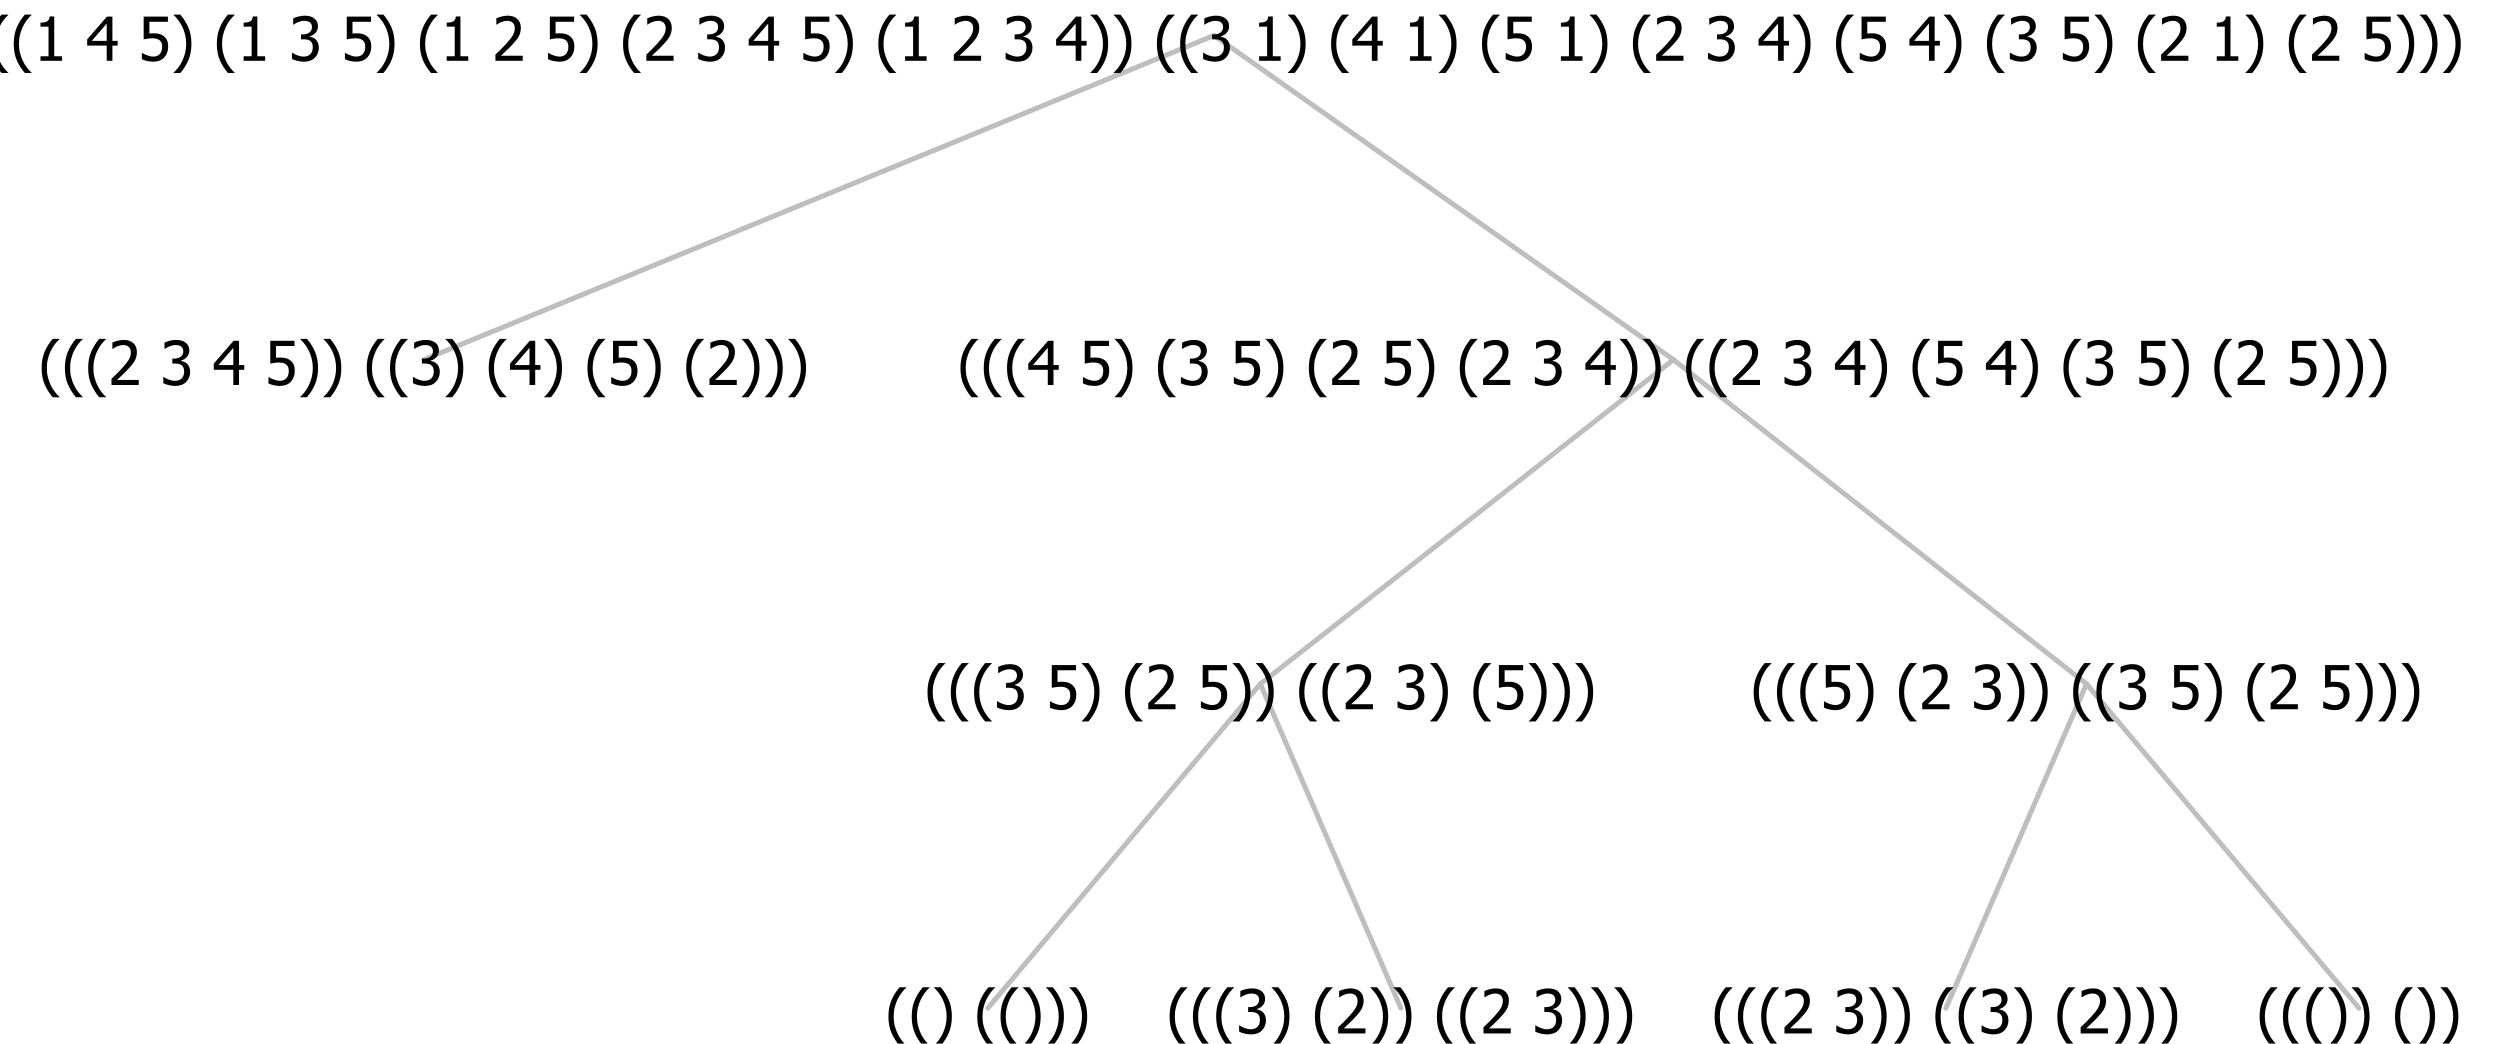 <?xml version="1.0" encoding="UTF-8"?>
<svg xmlns="http://www.w3.org/2000/svg" xmlns:xlink="http://www.w3.org/1999/xlink" width="493.477" height="206" viewBox="0 0 493.477 206" version="1.1">
<defs>
<g>
<symbol overflow="visible" id="glyph0-0">
<path style="stroke:none;" d="M 1.5 0 L 1.5 -9 L 10.5 -9 L 10.5 0 Z M 2.25 -0.75 L 9.75 -0.75 L 9.75 -8.25 L 2.25 -8.25 Z "/>
</symbol>
<symbol overflow="visible" id="glyph0-1">
<path style="stroke:none;" d="M 4.16 2.414 L 2.82 2.414 C 2.133 1.605 1.598 0.75 1.215 -0.152 C 0.824 -1.055 0.633 -2.121 0.633 -3.352 C 0.633 -4.555 0.824 -5.613 1.211 -6.531 C 1.594 -7.445 2.129 -8.309 2.82 -9.117 L 4.16 -9.117 L 4.16 -9.059 C 3.844 -8.773 3.539 -8.441 3.254 -8.07 C 2.965 -7.695 2.699 -7.262 2.453 -6.766 C 2.215 -6.285 2.023 -5.758 1.883 -5.18 C 1.734 -4.602 1.664 -3.992 1.664 -3.352 C 1.664 -2.684 1.734 -2.07 1.879 -1.52 C 2.02 -0.961 2.211 -0.438 2.453 0.062 C 2.684 0.543 2.953 0.977 3.258 1.367 C 3.559 1.754 3.859 2.086 4.16 2.355 Z "/>
</symbol>
<symbol overflow="visible" id="glyph0-2">
<path style="stroke:none;" d="M 6.023 0 L 0.641 0 L 0.641 -1.227 C 1.023 -1.586 1.391 -1.938 1.734 -2.277 C 2.078 -2.609 2.414 -2.961 2.742 -3.328 C 3.406 -4.055 3.859 -4.637 4.102 -5.082 C 4.344 -5.52 4.465 -5.977 4.465 -6.445 C 4.465 -6.688 4.426 -6.898 4.348 -7.082 C 4.27 -7.266 4.164 -7.418 4.039 -7.539 C 3.898 -7.656 3.742 -7.746 3.562 -7.805 C 3.383 -7.859 3.184 -7.887 2.969 -7.891 C 2.762 -7.887 2.551 -7.859 2.34 -7.812 C 2.125 -7.758 1.922 -7.695 1.727 -7.617 C 1.562 -7.547 1.406 -7.465 1.254 -7.375 C 1.098 -7.277 0.973 -7.199 0.883 -7.137 L 0.82 -7.137 L 0.82 -8.379 C 1.062 -8.5 1.398 -8.617 1.828 -8.734 C 2.258 -8.848 2.668 -8.906 3.059 -8.906 C 3.871 -8.906 4.508 -8.688 4.969 -8.258 C 5.43 -7.82 5.66 -7.238 5.66 -6.504 C 5.66 -6.16 5.617 -5.844 5.539 -5.559 C 5.457 -5.266 5.348 -5 5.211 -4.758 C 5.062 -4.5 4.891 -4.246 4.688 -4 C 4.484 -3.746 4.27 -3.5 4.043 -3.266 C 3.676 -2.859 3.266 -2.445 2.816 -2.02 C 2.363 -1.586 2.004 -1.246 1.734 -1 L 6.023 -1 Z "/>
</symbol>
<symbol overflow="visible" id="glyph0-3">
<path style="stroke:none;" d=""/>
</symbol>
<symbol overflow="visible" id="glyph0-4">
<path style="stroke:none;" d="M 2.992 -7.891 C 2.781 -7.887 2.57 -7.863 2.363 -7.816 C 2.148 -7.766 1.941 -7.699 1.742 -7.617 C 1.551 -7.539 1.387 -7.457 1.25 -7.371 C 1.109 -7.285 0.988 -7.203 0.879 -7.133 L 0.809 -7.133 L 0.809 -8.367 C 1.059 -8.5 1.402 -8.621 1.84 -8.738 C 2.277 -8.848 2.691 -8.906 3.086 -8.906 C 3.48 -8.906 3.824 -8.863 4.121 -8.785 C 4.41 -8.699 4.68 -8.578 4.922 -8.414 C 5.18 -8.227 5.371 -8 5.504 -7.734 C 5.633 -7.469 5.699 -7.156 5.703 -6.805 C 5.699 -6.32 5.543 -5.898 5.227 -5.535 C 4.906 -5.172 4.527 -4.941 4.09 -4.844 L 4.09 -4.766 C 4.273 -4.727 4.469 -4.668 4.68 -4.582 C 4.887 -4.496 5.082 -4.367 5.262 -4.203 C 5.441 -4.031 5.586 -3.816 5.699 -3.551 C 5.812 -3.285 5.871 -2.965 5.871 -2.59 C 5.871 -2.195 5.801 -1.832 5.668 -1.504 C 5.531 -1.172 5.344 -0.879 5.098 -0.625 C 4.844 -0.355 4.535 -0.156 4.18 -0.023 C 3.816 0.109 3.41 0.176 2.953 0.18 C 2.516 0.176 2.082 0.125 1.652 0.023 C 1.223 -0.078 0.859 -0.203 0.57 -0.359 L 0.57 -1.594 L 0.648 -1.594 C 0.895 -1.414 1.227 -1.242 1.641 -1.078 C 2.055 -0.914 2.469 -0.832 2.883 -0.832 C 3.121 -0.832 3.359 -0.867 3.602 -0.945 C 3.84 -1.02 4.039 -1.145 4.203 -1.32 C 4.355 -1.488 4.477 -1.68 4.559 -1.887 C 4.637 -2.09 4.676 -2.352 4.68 -2.672 C 4.676 -2.988 4.629 -3.246 4.543 -3.453 C 4.449 -3.652 4.324 -3.812 4.16 -3.93 C 3.996 -4.047 3.801 -4.129 3.578 -4.176 C 3.352 -4.219 3.109 -4.242 2.848 -4.242 L 2.352 -4.242 L 2.352 -5.215 L 2.734 -5.215 C 3.262 -5.215 3.691 -5.34 4.02 -5.59 C 4.348 -5.84 4.512 -6.203 4.516 -6.68 C 4.512 -6.898 4.469 -7.086 4.387 -7.246 C 4.297 -7.402 4.188 -7.527 4.062 -7.625 C 3.906 -7.719 3.742 -7.789 3.566 -7.832 C 3.383 -7.867 3.191 -7.887 2.992 -7.891 Z "/>
</symbol>
<symbol overflow="visible" id="glyph0-5">
<path style="stroke:none;" d="M 6.25 -3 L 5.215 -3 L 5.215 0 L 4.09 0 L 4.09 -3 L 0.234 -3 L 0.234 -4.23 L 4.137 -8.727 L 5.215 -8.727 L 5.215 -3.938 L 6.25 -3.938 Z M 4.09 -3.938 L 4.09 -7.348 L 1.148 -3.938 Z "/>
</symbol>
<symbol overflow="visible" id="glyph0-6">
<path style="stroke:none;" d="M 5.922 -2.777 C 5.918 -2.355 5.852 -1.965 5.719 -1.605 C 5.586 -1.246 5.398 -0.934 5.156 -0.672 C 4.91 -0.402 4.602 -0.195 4.238 -0.047 C 3.871 0.102 3.465 0.176 3.012 0.18 C 2.59 0.176 2.176 0.129 1.777 0.043 C 1.371 -0.051 1.023 -0.168 0.727 -0.316 L 0.727 -1.555 L 0.809 -1.555 C 0.898 -1.484 1.027 -1.41 1.195 -1.328 C 1.359 -1.242 1.543 -1.164 1.75 -1.09 C 1.98 -1.008 2.191 -0.941 2.383 -0.898 C 2.574 -0.852 2.789 -0.832 3.031 -0.832 C 3.262 -0.832 3.492 -0.871 3.715 -0.957 C 3.934 -1.039 4.125 -1.176 4.289 -1.367 C 4.434 -1.535 4.543 -1.738 4.621 -1.969 C 4.695 -2.195 4.734 -2.465 4.734 -2.781 C 4.734 -3.09 4.691 -3.344 4.609 -3.543 C 4.523 -3.742 4.402 -3.906 4.242 -4.039 C 4.074 -4.18 3.867 -4.285 3.625 -4.348 C 3.379 -4.41 3.105 -4.441 2.805 -4.441 C 2.488 -4.441 2.172 -4.414 1.852 -4.367 C 1.531 -4.316 1.273 -4.273 1.086 -4.23 L 1.086 -8.727 L 5.871 -8.727 L 5.871 -7.699 L 2.215 -7.699 L 2.215 -5.379 C 2.355 -5.395 2.492 -5.406 2.629 -5.414 C 2.766 -5.422 2.891 -5.426 3.008 -5.426 C 3.445 -5.426 3.824 -5.387 4.137 -5.312 C 4.445 -5.238 4.742 -5.094 5.027 -4.883 C 5.316 -4.66 5.535 -4.387 5.691 -4.062 C 5.84 -3.73 5.918 -3.305 5.922 -2.777 Z "/>
</symbol>
<symbol overflow="visible" id="glyph0-7">
<path style="stroke:none;" d="M 3.961 -3.352 C 3.961 -2.141 3.766 -1.078 3.379 -0.168 C 2.992 0.746 2.457 1.605 1.773 2.414 L 0.434 2.414 L 0.434 2.355 C 0.73 2.086 1.031 1.754 1.34 1.363 C 1.641 0.969 1.906 0.535 2.141 0.062 C 2.375 -0.441 2.566 -0.969 2.715 -1.531 C 2.855 -2.09 2.93 -2.699 2.93 -3.352 C 2.93 -3.996 2.855 -4.605 2.711 -5.18 C 2.566 -5.75 2.375 -6.277 2.141 -6.766 C 1.898 -7.246 1.629 -7.684 1.328 -8.074 C 1.027 -8.461 0.73 -8.789 0.434 -9.059 L 0.434 -9.117 L 1.773 -9.117 C 2.453 -8.309 2.988 -7.449 3.379 -6.539 C 3.766 -5.625 3.961 -4.562 3.961 -3.352 Z "/>
</symbol>
<symbol overflow="visible" id="glyph0-8">
<path style="stroke:none;" d="M 5.578 0 L 1.324 0 L 1.324 -0.891 L 2.906 -0.891 L 2.906 -6.738 L 1.324 -6.738 L 1.324 -7.535 C 1.918 -7.535 2.355 -7.617 2.645 -7.789 C 2.926 -7.957 3.086 -8.281 3.125 -8.754 L 4.031 -8.754 L 4.031 -0.891 L 5.578 -0.891 Z "/>
</symbol>
</g>
</defs>
<g id="surface2425571">
<path style="fill:none;stroke-width:1;stroke-linecap:round;stroke-linejoin:round;stroke:rgb(74.51%,74.51%,74.51%);stroke-opacity:1;stroke-miterlimit:10;" d="M 239.633 7 L 330.316 71 "/>
<path style="fill:none;stroke-width:1;stroke-linecap:round;stroke-linejoin:round;stroke:rgb(74.51%,74.51%,74.51%);stroke-opacity:1;stroke-miterlimit:10;" d="M 239.633 7 L 83.66 71 "/>
<g style="fill:rgb(0%,0%,0%);fill-opacity:1;">
  <use xlink:href="#glyph0-1" x="7.582" y="76"/>
  <use xlink:href="#glyph0-1" x="12.176" y="76"/>
  <use xlink:href="#glyph0-1" x="16.77" y="76"/>
  <use xlink:href="#glyph0-2" x="21.363" y="76"/>
  <use xlink:href="#glyph0-3" x="27.914" y="76"/>
  <use xlink:href="#glyph0-4" x="31.664" y="76"/>
  <use xlink:href="#glyph0-3" x="38.215" y="76"/>
  <use xlink:href="#glyph0-5" x="41.965" y="76"/>
  <use xlink:href="#glyph0-3" x="48.516" y="76"/>
  <use xlink:href="#glyph0-6" x="52.266" y="76"/>
  <use xlink:href="#glyph0-7" x="58.816" y="76"/>
  <use xlink:href="#glyph0-7" x="63.41" y="76"/>
  <use xlink:href="#glyph0-3" x="68.004" y="76"/>
  <use xlink:href="#glyph0-1" x="71.754" y="76"/>
  <use xlink:href="#glyph0-1" x="76.348" y="76"/>
  <use xlink:href="#glyph0-4" x="80.941" y="76"/>
  <use xlink:href="#glyph0-7" x="87.492" y="76"/>
  <use xlink:href="#glyph0-3" x="92.086" y="76"/>
  <use xlink:href="#glyph0-1" x="95.836" y="76"/>
  <use xlink:href="#glyph0-5" x="100.43" y="76"/>
  <use xlink:href="#glyph0-7" x="106.98" y="76"/>
  <use xlink:href="#glyph0-3" x="111.574" y="76"/>
  <use xlink:href="#glyph0-1" x="115.324" y="76"/>
  <use xlink:href="#glyph0-6" x="119.918" y="76"/>
  <use xlink:href="#glyph0-7" x="126.469" y="76"/>
  <use xlink:href="#glyph0-3" x="131.062" y="76"/>
  <use xlink:href="#glyph0-1" x="134.812" y="76"/>
  <use xlink:href="#glyph0-2" x="139.406" y="76"/>
  <use xlink:href="#glyph0-7" x="145.957" y="76"/>
  <use xlink:href="#glyph0-7" x="150.551" y="76"/>
  <use xlink:href="#glyph0-7" x="155.145" y="76"/>
</g>
<path style="fill:none;stroke-width:1;stroke-linecap:round;stroke-linejoin:round;stroke:rgb(74.51%,74.51%,74.51%);stroke-opacity:1;stroke-miterlimit:10;" d="M 330.316 71 L 411.855 135 "/>
<path style="fill:none;stroke-width:1;stroke-linecap:round;stroke-linejoin:round;stroke:rgb(74.51%,74.51%,74.51%);stroke-opacity:1;stroke-miterlimit:10;" d="M 330.316 71 L 248.777 135 "/>
<path style="fill:none;stroke-width:1;stroke-linecap:round;stroke-linejoin:round;stroke:rgb(74.51%,74.51%,74.51%);stroke-opacity:1;stroke-miterlimit:10;" d="M 248.777 135 L 276.527 199 "/>
<path style="fill:none;stroke-width:1;stroke-linecap:round;stroke-linejoin:round;stroke:rgb(74.51%,74.51%,74.51%);stroke-opacity:1;stroke-miterlimit:10;" d="M 248.777 135 L 194.988 199 "/>
<g style="fill:rgb(0%,0%,0%);fill-opacity:1;">
  <use xlink:href="#glyph0-1" x="174.738" y="204"/>
  <use xlink:href="#glyph0-1" x="179.332" y="204"/>
  <use xlink:href="#glyph0-7" x="183.926" y="204"/>
  <use xlink:href="#glyph0-3" x="188.52" y="204"/>
  <use xlink:href="#glyph0-1" x="192.27" y="204"/>
  <use xlink:href="#glyph0-1" x="196.863" y="204"/>
  <use xlink:href="#glyph0-7" x="201.457" y="204"/>
  <use xlink:href="#glyph0-7" x="206.051" y="204"/>
  <use xlink:href="#glyph0-7" x="210.645" y="204"/>
</g>
<g style="fill:rgb(0%,0%,0%);fill-opacity:1;">
  <use xlink:href="#glyph0-1" x="230.238" y="204"/>
  <use xlink:href="#glyph0-1" x="234.832" y="204"/>
  <use xlink:href="#glyph0-1" x="239.426" y="204"/>
  <use xlink:href="#glyph0-4" x="244.02" y="204"/>
  <use xlink:href="#glyph0-7" x="250.57" y="204"/>
  <use xlink:href="#glyph0-3" x="255.164" y="204"/>
  <use xlink:href="#glyph0-1" x="258.914" y="204"/>
  <use xlink:href="#glyph0-2" x="263.508" y="204"/>
  <use xlink:href="#glyph0-7" x="270.059" y="204"/>
  <use xlink:href="#glyph0-7" x="274.652" y="204"/>
  <use xlink:href="#glyph0-3" x="279.246" y="204"/>
  <use xlink:href="#glyph0-1" x="282.996" y="204"/>
  <use xlink:href="#glyph0-1" x="287.59" y="204"/>
  <use xlink:href="#glyph0-2" x="292.184" y="204"/>
  <use xlink:href="#glyph0-3" x="298.734" y="204"/>
  <use xlink:href="#glyph0-4" x="302.484" y="204"/>
  <use xlink:href="#glyph0-7" x="309.035" y="204"/>
  <use xlink:href="#glyph0-7" x="313.629" y="204"/>
  <use xlink:href="#glyph0-7" x="318.223" y="204"/>
</g>
<g style="fill:rgb(0%,0%,0%);fill-opacity:1;">
  <use xlink:href="#glyph0-1" x="182.445" y="140"/>
  <use xlink:href="#glyph0-1" x="187.039" y="140"/>
  <use xlink:href="#glyph0-1" x="191.633" y="140"/>
  <use xlink:href="#glyph0-4" x="196.227" y="140"/>
  <use xlink:href="#glyph0-3" x="202.777" y="140"/>
  <use xlink:href="#glyph0-6" x="206.527" y="140"/>
  <use xlink:href="#glyph0-7" x="213.078" y="140"/>
  <use xlink:href="#glyph0-3" x="217.672" y="140"/>
  <use xlink:href="#glyph0-1" x="221.422" y="140"/>
  <use xlink:href="#glyph0-2" x="226.016" y="140"/>
  <use xlink:href="#glyph0-3" x="232.566" y="140"/>
  <use xlink:href="#glyph0-6" x="236.316" y="140"/>
  <use xlink:href="#glyph0-7" x="242.867" y="140"/>
  <use xlink:href="#glyph0-7" x="247.461" y="140"/>
  <use xlink:href="#glyph0-3" x="252.055" y="140"/>
  <use xlink:href="#glyph0-1" x="255.805" y="140"/>
  <use xlink:href="#glyph0-1" x="260.398" y="140"/>
  <use xlink:href="#glyph0-2" x="264.992" y="140"/>
  <use xlink:href="#glyph0-3" x="271.543" y="140"/>
  <use xlink:href="#glyph0-4" x="275.293" y="140"/>
  <use xlink:href="#glyph0-7" x="281.844" y="140"/>
  <use xlink:href="#glyph0-3" x="286.438" y="140"/>
  <use xlink:href="#glyph0-1" x="290.188" y="140"/>
  <use xlink:href="#glyph0-6" x="294.781" y="140"/>
  <use xlink:href="#glyph0-7" x="301.332" y="140"/>
  <use xlink:href="#glyph0-7" x="305.926" y="140"/>
  <use xlink:href="#glyph0-7" x="310.52" y="140"/>
</g>
<path style="fill:none;stroke-width:1;stroke-linecap:round;stroke-linejoin:round;stroke:rgb(74.51%,74.51%,74.51%);stroke-opacity:1;stroke-miterlimit:10;" d="M 411.855 135 L 465.645 199 "/>
<path style="fill:none;stroke-width:1;stroke-linecap:round;stroke-linejoin:round;stroke:rgb(74.51%,74.51%,74.51%);stroke-opacity:1;stroke-miterlimit:10;" d="M 411.855 135 L 384.105 199 "/>
<g style="fill:rgb(0%,0%,0%);fill-opacity:1;">
  <use xlink:href="#glyph0-1" x="337.816" y="204"/>
  <use xlink:href="#glyph0-1" x="342.41" y="204"/>
  <use xlink:href="#glyph0-1" x="347.004" y="204"/>
  <use xlink:href="#glyph0-2" x="351.598" y="204"/>
  <use xlink:href="#glyph0-3" x="358.148" y="204"/>
  <use xlink:href="#glyph0-4" x="361.898" y="204"/>
  <use xlink:href="#glyph0-7" x="368.449" y="204"/>
  <use xlink:href="#glyph0-7" x="373.043" y="204"/>
  <use xlink:href="#glyph0-3" x="377.637" y="204"/>
  <use xlink:href="#glyph0-1" x="381.387" y="204"/>
  <use xlink:href="#glyph0-1" x="385.98" y="204"/>
  <use xlink:href="#glyph0-4" x="390.574" y="204"/>
  <use xlink:href="#glyph0-7" x="397.125" y="204"/>
  <use xlink:href="#glyph0-3" x="401.719" y="204"/>
  <use xlink:href="#glyph0-1" x="405.469" y="204"/>
  <use xlink:href="#glyph0-2" x="410.062" y="204"/>
  <use xlink:href="#glyph0-7" x="416.613" y="204"/>
  <use xlink:href="#glyph0-7" x="421.207" y="204"/>
  <use xlink:href="#glyph0-7" x="425.801" y="204"/>
</g>
<g style="fill:rgb(0%,0%,0%);fill-opacity:1;">
  <use xlink:href="#glyph0-1" x="445.395" y="204"/>
  <use xlink:href="#glyph0-1" x="449.988" y="204"/>
  <use xlink:href="#glyph0-1" x="454.582" y="204"/>
  <use xlink:href="#glyph0-7" x="459.176" y="204"/>
  <use xlink:href="#glyph0-7" x="463.77" y="204"/>
  <use xlink:href="#glyph0-3" x="468.363" y="204"/>
  <use xlink:href="#glyph0-1" x="472.113" y="204"/>
  <use xlink:href="#glyph0-7" x="476.707" y="204"/>
  <use xlink:href="#glyph0-7" x="481.301" y="204"/>
</g>
<g style="fill:rgb(0%,0%,0%);fill-opacity:1;">
  <use xlink:href="#glyph0-1" x="345.523" y="140"/>
  <use xlink:href="#glyph0-1" x="350.117" y="140"/>
  <use xlink:href="#glyph0-1" x="354.711" y="140"/>
  <use xlink:href="#glyph0-6" x="359.305" y="140"/>
  <use xlink:href="#glyph0-7" x="365.855" y="140"/>
  <use xlink:href="#glyph0-3" x="370.449" y="140"/>
  <use xlink:href="#glyph0-1" x="374.199" y="140"/>
  <use xlink:href="#glyph0-2" x="378.793" y="140"/>
  <use xlink:href="#glyph0-3" x="385.344" y="140"/>
  <use xlink:href="#glyph0-4" x="389.094" y="140"/>
  <use xlink:href="#glyph0-7" x="395.645" y="140"/>
  <use xlink:href="#glyph0-7" x="400.238" y="140"/>
  <use xlink:href="#glyph0-3" x="404.832" y="140"/>
  <use xlink:href="#glyph0-1" x="408.582" y="140"/>
  <use xlink:href="#glyph0-1" x="413.176" y="140"/>
  <use xlink:href="#glyph0-4" x="417.77" y="140"/>
  <use xlink:href="#glyph0-3" x="424.32" y="140"/>
  <use xlink:href="#glyph0-6" x="428.07" y="140"/>
  <use xlink:href="#glyph0-7" x="434.621" y="140"/>
  <use xlink:href="#glyph0-3" x="439.215" y="140"/>
  <use xlink:href="#glyph0-1" x="442.965" y="140"/>
  <use xlink:href="#glyph0-2" x="447.559" y="140"/>
  <use xlink:href="#glyph0-3" x="454.109" y="140"/>
  <use xlink:href="#glyph0-6" x="457.859" y="140"/>
  <use xlink:href="#glyph0-7" x="464.41" y="140"/>
  <use xlink:href="#glyph0-7" x="469.004" y="140"/>
  <use xlink:href="#glyph0-7" x="473.598" y="140"/>
</g>
<g style="fill:rgb(0%,0%,0%);fill-opacity:1;">
  <use xlink:href="#glyph0-1" x="188.953" y="76"/>
  <use xlink:href="#glyph0-1" x="193.547" y="76"/>
  <use xlink:href="#glyph0-1" x="198.141" y="76"/>
  <use xlink:href="#glyph0-5" x="202.734" y="76"/>
  <use xlink:href="#glyph0-3" x="209.285" y="76"/>
  <use xlink:href="#glyph0-6" x="213.035" y="76"/>
  <use xlink:href="#glyph0-7" x="219.586" y="76"/>
  <use xlink:href="#glyph0-3" x="224.18" y="76"/>
  <use xlink:href="#glyph0-1" x="227.93" y="76"/>
  <use xlink:href="#glyph0-4" x="232.523" y="76"/>
  <use xlink:href="#glyph0-3" x="239.074" y="76"/>
  <use xlink:href="#glyph0-6" x="242.824" y="76"/>
  <use xlink:href="#glyph0-7" x="249.375" y="76"/>
  <use xlink:href="#glyph0-3" x="253.969" y="76"/>
  <use xlink:href="#glyph0-1" x="257.719" y="76"/>
  <use xlink:href="#glyph0-2" x="262.312" y="76"/>
  <use xlink:href="#glyph0-3" x="268.863" y="76"/>
  <use xlink:href="#glyph0-6" x="272.613" y="76"/>
  <use xlink:href="#glyph0-7" x="279.164" y="76"/>
  <use xlink:href="#glyph0-3" x="283.758" y="76"/>
  <use xlink:href="#glyph0-1" x="287.508" y="76"/>
  <use xlink:href="#glyph0-2" x="292.102" y="76"/>
  <use xlink:href="#glyph0-3" x="298.652" y="76"/>
  <use xlink:href="#glyph0-4" x="302.402" y="76"/>
  <use xlink:href="#glyph0-3" x="308.953" y="76"/>
  <use xlink:href="#glyph0-5" x="312.703" y="76"/>
  <use xlink:href="#glyph0-7" x="319.254" y="76"/>
  <use xlink:href="#glyph0-7" x="323.848" y="76"/>
  <use xlink:href="#glyph0-3" x="328.441" y="76"/>
  <use xlink:href="#glyph0-1" x="332.191" y="76"/>
  <use xlink:href="#glyph0-1" x="336.785" y="76"/>
  <use xlink:href="#glyph0-2" x="341.379" y="76"/>
  <use xlink:href="#glyph0-3" x="347.93" y="76"/>
  <use xlink:href="#glyph0-4" x="351.68" y="76"/>
  <use xlink:href="#glyph0-3" x="358.23" y="76"/>
  <use xlink:href="#glyph0-5" x="361.98" y="76"/>
  <use xlink:href="#glyph0-7" x="368.531" y="76"/>
  <use xlink:href="#glyph0-3" x="373.125" y="76"/>
  <use xlink:href="#glyph0-1" x="376.875" y="76"/>
  <use xlink:href="#glyph0-6" x="381.469" y="76"/>
  <use xlink:href="#glyph0-3" x="388.02" y="76"/>
  <use xlink:href="#glyph0-5" x="391.77" y="76"/>
  <use xlink:href="#glyph0-7" x="398.32" y="76"/>
  <use xlink:href="#glyph0-3" x="402.914" y="76"/>
  <use xlink:href="#glyph0-1" x="406.664" y="76"/>
  <use xlink:href="#glyph0-4" x="411.258" y="76"/>
  <use xlink:href="#glyph0-3" x="417.809" y="76"/>
  <use xlink:href="#glyph0-6" x="421.559" y="76"/>
  <use xlink:href="#glyph0-7" x="428.109" y="76"/>
  <use xlink:href="#glyph0-3" x="432.703" y="76"/>
  <use xlink:href="#glyph0-1" x="436.453" y="76"/>
  <use xlink:href="#glyph0-2" x="441.047" y="76"/>
  <use xlink:href="#glyph0-3" x="447.598" y="76"/>
  <use xlink:href="#glyph0-6" x="451.348" y="76"/>
  <use xlink:href="#glyph0-7" x="457.898" y="76"/>
  <use xlink:href="#glyph0-7" x="462.492" y="76"/>
  <use xlink:href="#glyph0-7" x="467.086" y="76"/>
</g>
<g style="fill:rgb(0%,0%,0%);fill-opacity:1;">
  <use xlink:href="#glyph0-1" x="-7.109" y="12"/>
  <use xlink:href="#glyph0-1" x="-2.516" y="12"/>
  <use xlink:href="#glyph0-1" x="2.078" y="12"/>
  <use xlink:href="#glyph0-8" x="6.672" y="12"/>
  <use xlink:href="#glyph0-3" x="13.223" y="12"/>
  <use xlink:href="#glyph0-5" x="16.973" y="12"/>
  <use xlink:href="#glyph0-3" x="23.523" y="12"/>
  <use xlink:href="#glyph0-6" x="27.273" y="12"/>
  <use xlink:href="#glyph0-7" x="33.824" y="12"/>
  <use xlink:href="#glyph0-3" x="38.418" y="12"/>
  <use xlink:href="#glyph0-1" x="42.168" y="12"/>
  <use xlink:href="#glyph0-8" x="46.762" y="12"/>
  <use xlink:href="#glyph0-3" x="53.312" y="12"/>
  <use xlink:href="#glyph0-4" x="57.062" y="12"/>
  <use xlink:href="#glyph0-3" x="63.613" y="12"/>
  <use xlink:href="#glyph0-6" x="67.363" y="12"/>
  <use xlink:href="#glyph0-7" x="73.914" y="12"/>
  <use xlink:href="#glyph0-3" x="78.508" y="12"/>
  <use xlink:href="#glyph0-1" x="82.258" y="12"/>
  <use xlink:href="#glyph0-8" x="86.852" y="12"/>
  <use xlink:href="#glyph0-3" x="93.402" y="12"/>
  <use xlink:href="#glyph0-2" x="97.152" y="12"/>
  <use xlink:href="#glyph0-3" x="103.703" y="12"/>
  <use xlink:href="#glyph0-6" x="107.453" y="12"/>
  <use xlink:href="#glyph0-7" x="114.004" y="12"/>
  <use xlink:href="#glyph0-3" x="118.598" y="12"/>
  <use xlink:href="#glyph0-1" x="122.348" y="12"/>
  <use xlink:href="#glyph0-2" x="126.941" y="12"/>
  <use xlink:href="#glyph0-3" x="133.492" y="12"/>
  <use xlink:href="#glyph0-4" x="137.242" y="12"/>
  <use xlink:href="#glyph0-3" x="143.793" y="12"/>
  <use xlink:href="#glyph0-5" x="147.543" y="12"/>
  <use xlink:href="#glyph0-3" x="154.094" y="12"/>
  <use xlink:href="#glyph0-6" x="157.844" y="12"/>
  <use xlink:href="#glyph0-7" x="164.395" y="12"/>
  <use xlink:href="#glyph0-3" x="168.988" y="12"/>
  <use xlink:href="#glyph0-1" x="172.738" y="12"/>
  <use xlink:href="#glyph0-8" x="177.332" y="12"/>
  <use xlink:href="#glyph0-3" x="183.883" y="12"/>
  <use xlink:href="#glyph0-2" x="187.633" y="12"/>
  <use xlink:href="#glyph0-3" x="194.184" y="12"/>
  <use xlink:href="#glyph0-4" x="197.934" y="12"/>
  <use xlink:href="#glyph0-3" x="204.484" y="12"/>
  <use xlink:href="#glyph0-5" x="208.234" y="12"/>
  <use xlink:href="#glyph0-7" x="214.785" y="12"/>
  <use xlink:href="#glyph0-7" x="219.379" y="12"/>
  <use xlink:href="#glyph0-3" x="223.973" y="12"/>
  <use xlink:href="#glyph0-1" x="227.723" y="12"/>
  <use xlink:href="#glyph0-1" x="232.316" y="12"/>
  <use xlink:href="#glyph0-4" x="236.91" y="12"/>
  <use xlink:href="#glyph0-3" x="243.461" y="12"/>
  <use xlink:href="#glyph0-8" x="247.211" y="12"/>
  <use xlink:href="#glyph0-7" x="253.762" y="12"/>
  <use xlink:href="#glyph0-3" x="258.355" y="12"/>
  <use xlink:href="#glyph0-1" x="262.105" y="12"/>
  <use xlink:href="#glyph0-5" x="266.699" y="12"/>
  <use xlink:href="#glyph0-3" x="273.25" y="12"/>
  <use xlink:href="#glyph0-8" x="277" y="12"/>
  <use xlink:href="#glyph0-7" x="283.551" y="12"/>
  <use xlink:href="#glyph0-3" x="288.145" y="12"/>
  <use xlink:href="#glyph0-1" x="291.895" y="12"/>
  <use xlink:href="#glyph0-6" x="296.488" y="12"/>
  <use xlink:href="#glyph0-3" x="303.039" y="12"/>
  <use xlink:href="#glyph0-8" x="306.789" y="12"/>
  <use xlink:href="#glyph0-7" x="313.34" y="12"/>
  <use xlink:href="#glyph0-3" x="317.934" y="12"/>
  <use xlink:href="#glyph0-1" x="321.684" y="12"/>
  <use xlink:href="#glyph0-2" x="326.277" y="12"/>
  <use xlink:href="#glyph0-3" x="332.828" y="12"/>
  <use xlink:href="#glyph0-4" x="336.578" y="12"/>
  <use xlink:href="#glyph0-3" x="343.129" y="12"/>
  <use xlink:href="#glyph0-5" x="346.879" y="12"/>
  <use xlink:href="#glyph0-7" x="353.43" y="12"/>
  <use xlink:href="#glyph0-3" x="358.023" y="12"/>
  <use xlink:href="#glyph0-1" x="361.773" y="12"/>
  <use xlink:href="#glyph0-6" x="366.367" y="12"/>
  <use xlink:href="#glyph0-3" x="372.918" y="12"/>
  <use xlink:href="#glyph0-5" x="376.668" y="12"/>
  <use xlink:href="#glyph0-7" x="383.219" y="12"/>
  <use xlink:href="#glyph0-3" x="387.812" y="12"/>
  <use xlink:href="#glyph0-1" x="391.562" y="12"/>
  <use xlink:href="#glyph0-4" x="396.156" y="12"/>
  <use xlink:href="#glyph0-3" x="402.707" y="12"/>
  <use xlink:href="#glyph0-6" x="406.457" y="12"/>
  <use xlink:href="#glyph0-7" x="413.008" y="12"/>
  <use xlink:href="#glyph0-3" x="417.602" y="12"/>
  <use xlink:href="#glyph0-1" x="421.352" y="12"/>
  <use xlink:href="#glyph0-2" x="425.945" y="12"/>
  <use xlink:href="#glyph0-3" x="432.496" y="12"/>
  <use xlink:href="#glyph0-8" x="436.246" y="12"/>
  <use xlink:href="#glyph0-7" x="442.797" y="12"/>
  <use xlink:href="#glyph0-3" x="447.391" y="12"/>
  <use xlink:href="#glyph0-1" x="451.141" y="12"/>
  <use xlink:href="#glyph0-2" x="455.734" y="12"/>
  <use xlink:href="#glyph0-3" x="462.285" y="12"/>
  <use xlink:href="#glyph0-6" x="466.035" y="12"/>
  <use xlink:href="#glyph0-7" x="472.586" y="12"/>
  <use xlink:href="#glyph0-7" x="477.18" y="12"/>
  <use xlink:href="#glyph0-7" x="481.773" y="12"/>
</g>
</g>
</svg>
